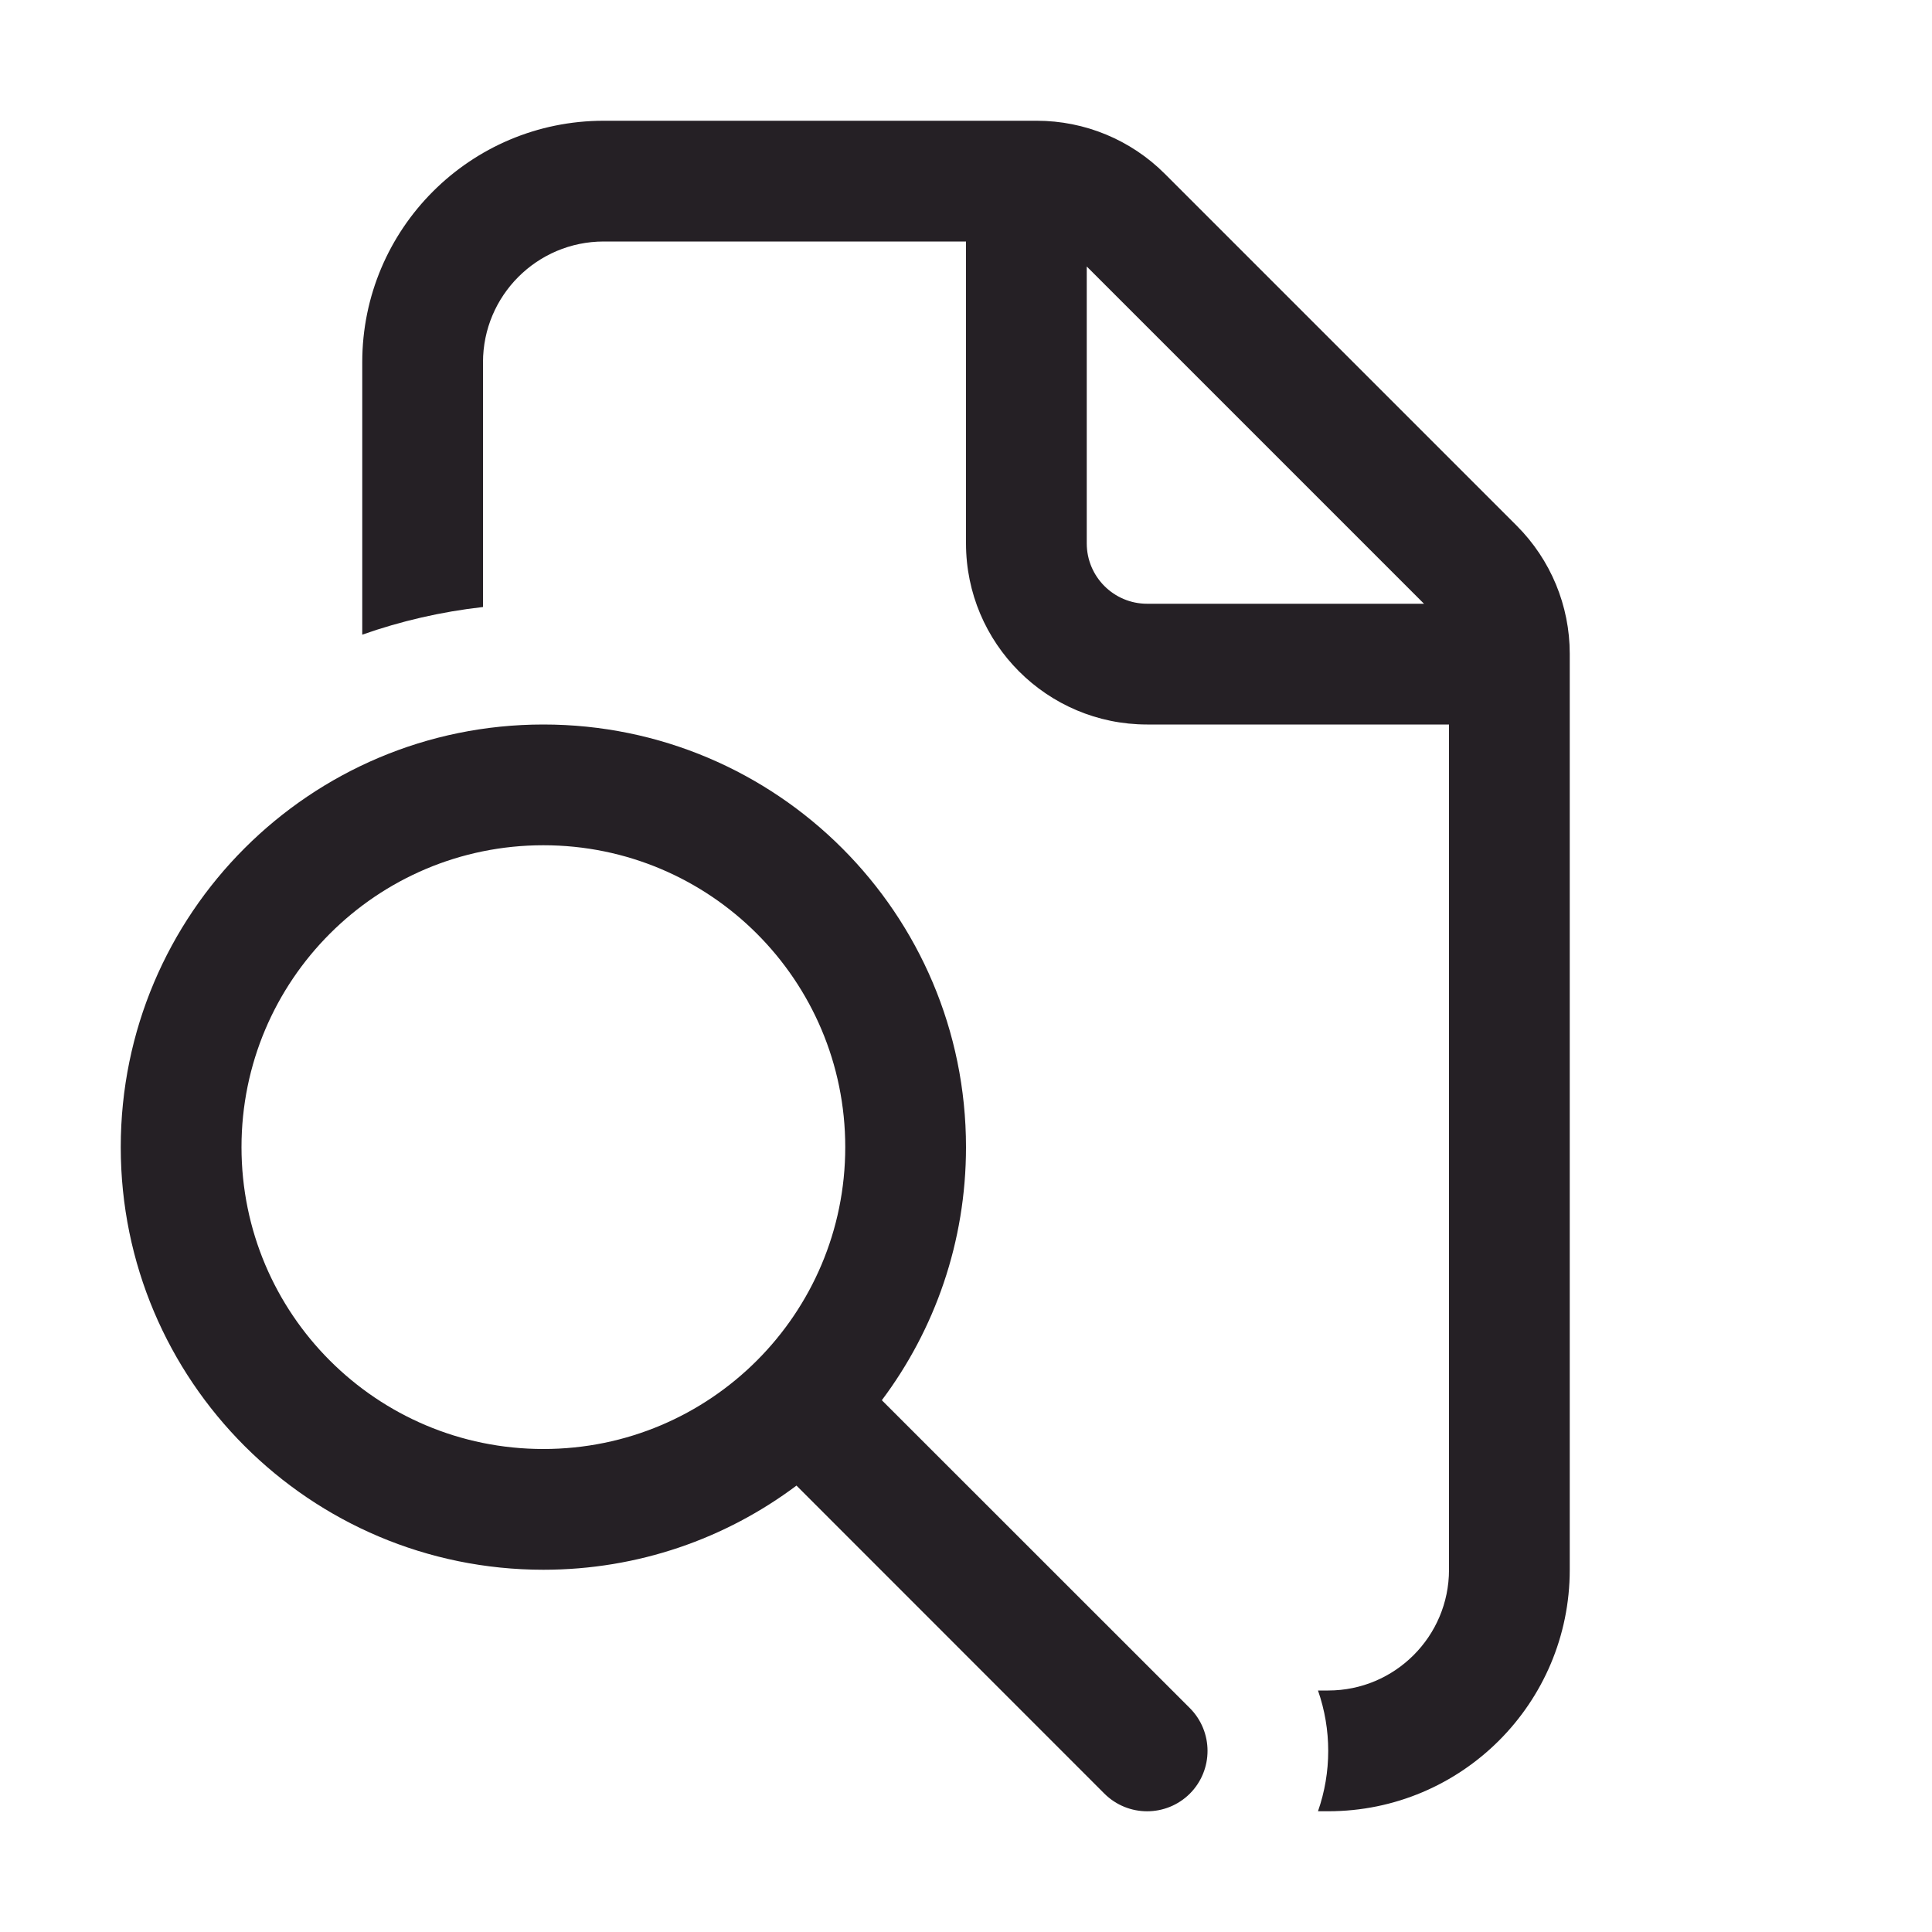 <svg width="16" height="16" viewBox="0 0 16 16" fill="none" xmlns="http://www.w3.org/2000/svg">
<path d="M5 1C3.895 1 3 1.895 3 3V5.256C3.318 5.144 3.653 5.066 4 5.027V3C4 2.448 4.448 2 5 2H8V4.5C8 5.328 8.672 6 9.5 6H12V13C12 13.552 11.552 14 11 14H10.915C11.028 14.323 11.028 14.677 10.915 15H11C12.105 15 13 14.105 13 13V5.414C13 5.016 12.842 4.635 12.561 4.354L9.646 1.439C9.365 1.158 8.984 1 8.586 1H5ZM11.793 5H9.5C9.224 5 9 4.776 9 4.5V2.207L11.793 5ZM6.596 12.303C6.012 12.741 5.286 13 4.5 13C2.567 13 1 11.433 1 9.5C1 7.567 2.567 6 4.5 6C6.433 6 8 7.567 8 9.5C8 10.286 7.741 11.012 7.303 11.596L9.854 14.146C10.049 14.342 10.049 14.658 9.854 14.854C9.658 15.049 9.342 15.049 9.146 14.854L6.596 12.303ZM7 9.5C7 8.119 5.881 7 4.5 7C3.119 7 2 8.119 2 9.5C2 10.881 3.119 12 4.5 12C5.881 12 7 10.881 7 9.5Z" fill="#252025"/>
</svg>
